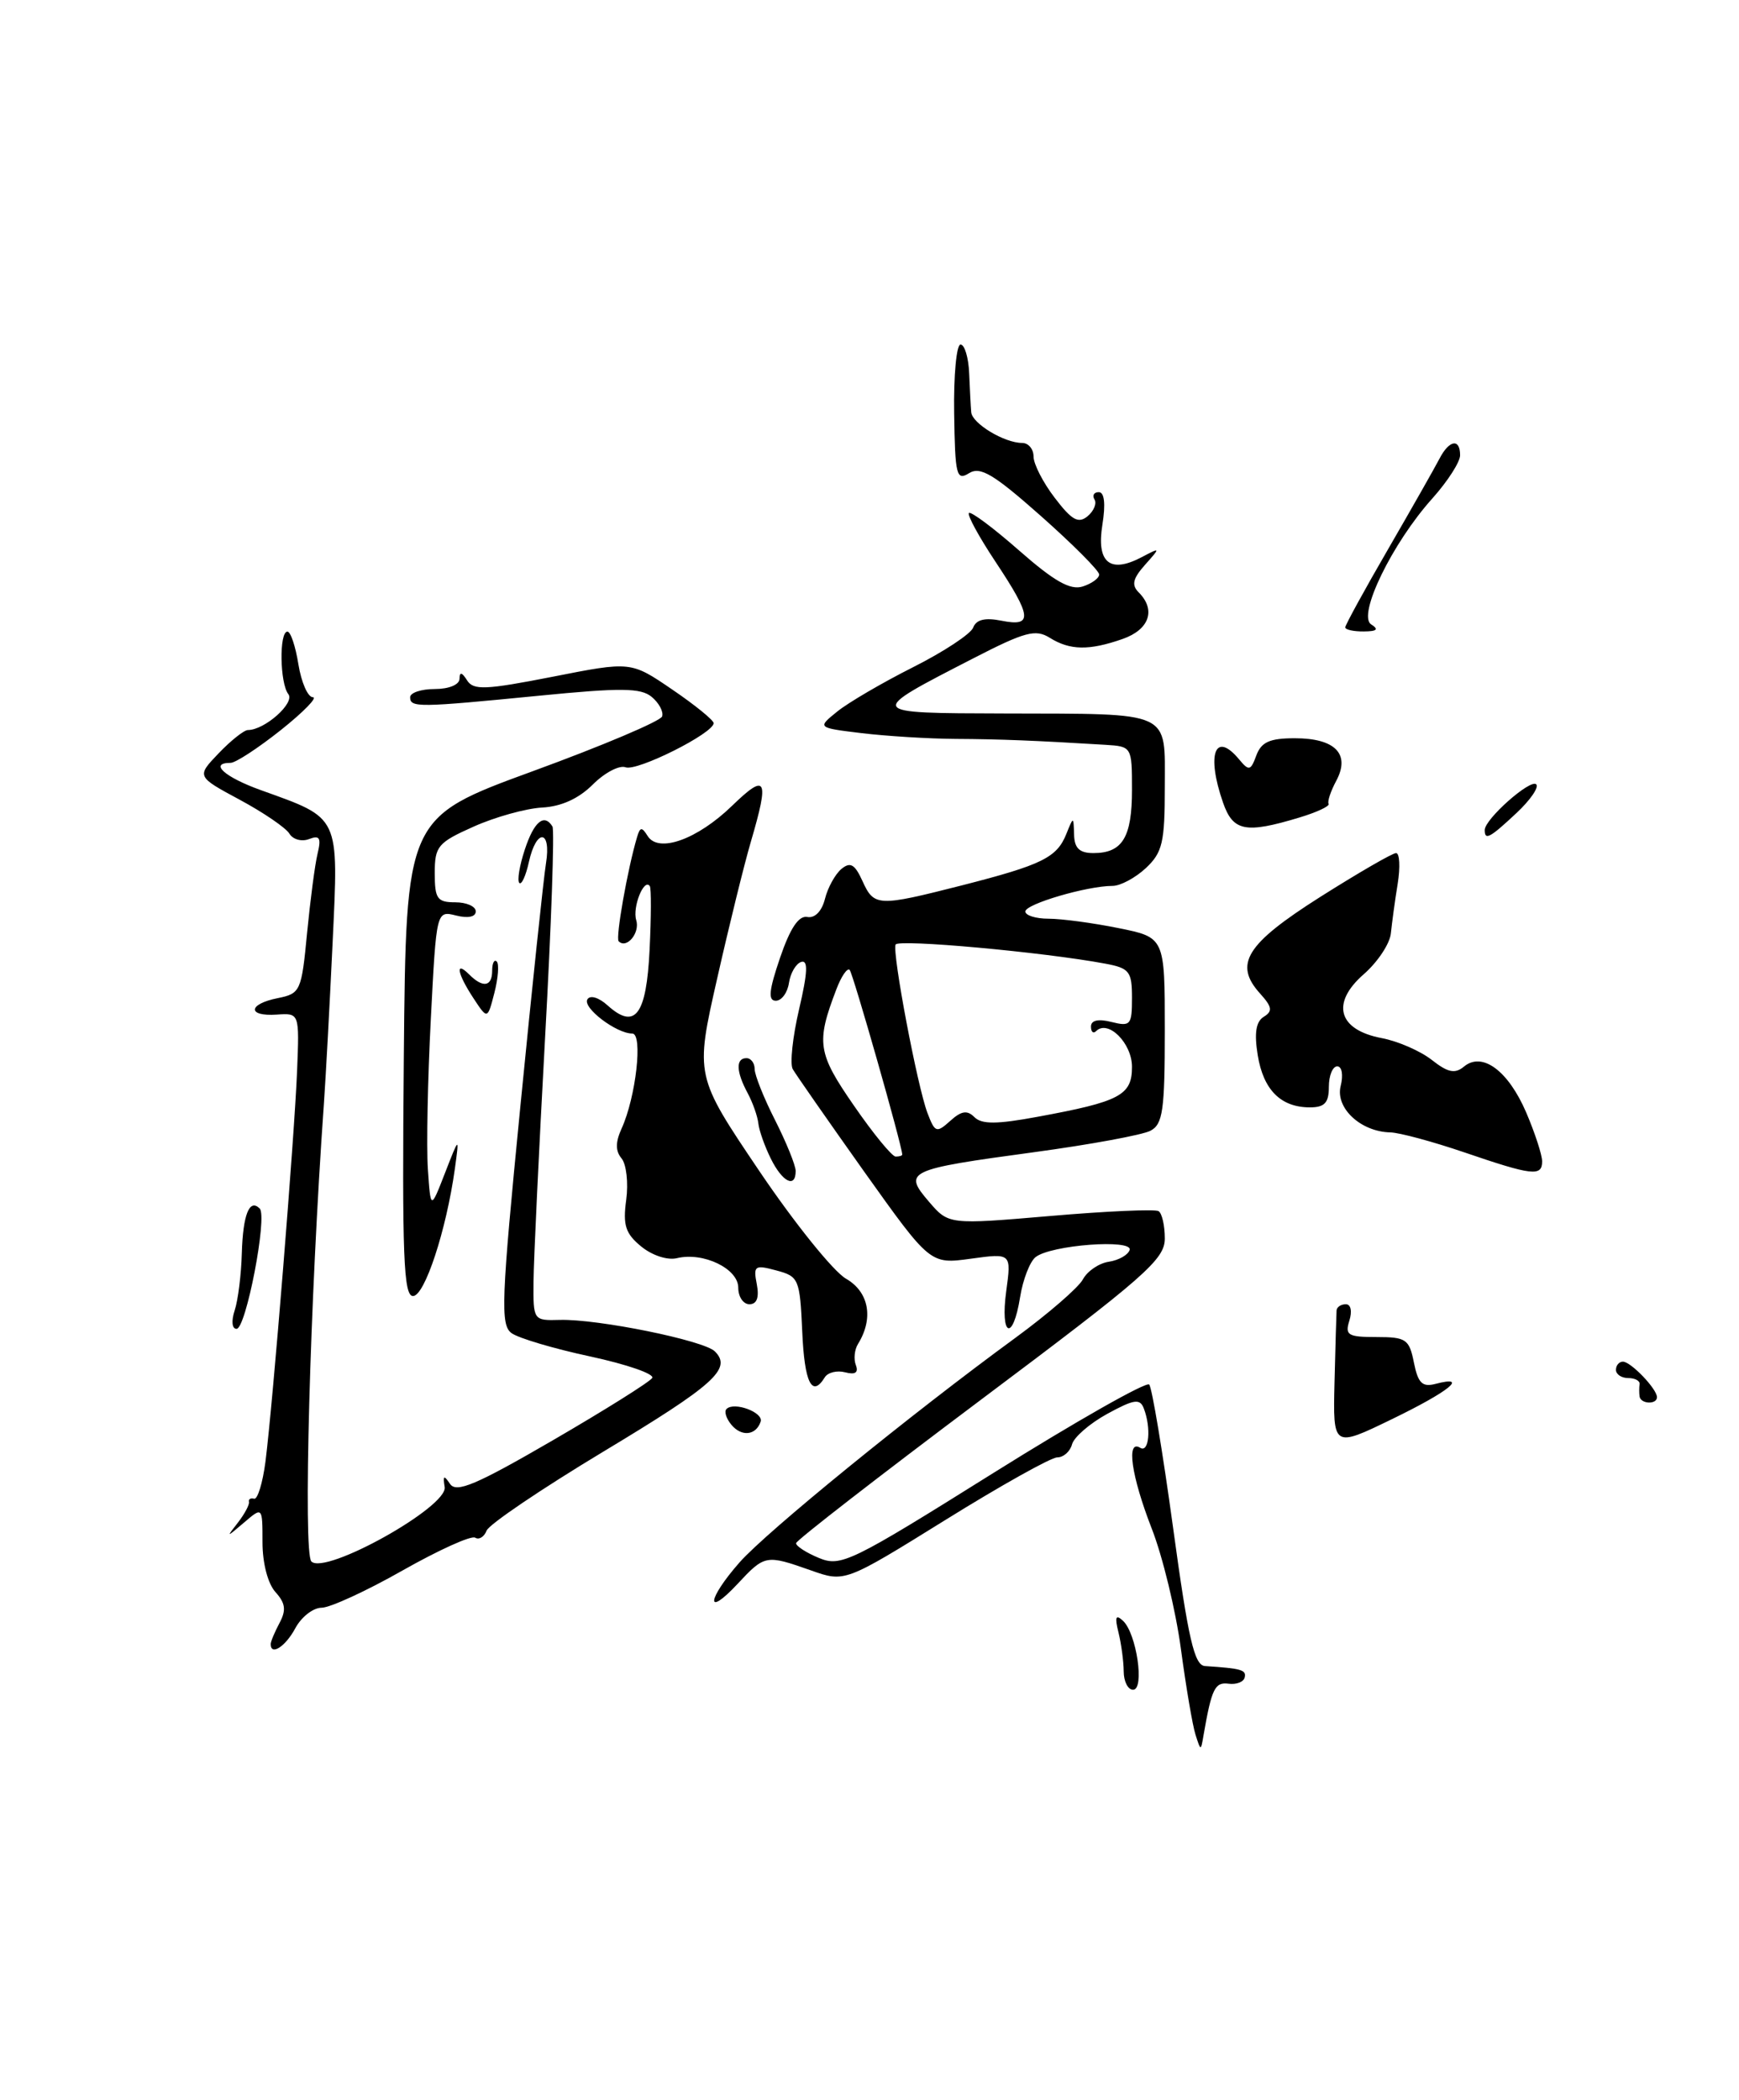 <?xml version="1.0" encoding="UTF-8" standalone="no"?>
<!DOCTYPE svg PUBLIC "-//W3C//DTD SVG 1.1//EN" "http://www.w3.org/Graphics/SVG/1.1/DTD/svg11.dtd" >
<svg xmlns="http://www.w3.org/2000/svg" xmlns:xlink="http://www.w3.org/1999/xlink" version="1.1" viewBox="0 0 212 256">
 <g >
 <path fill="currentColor"
d=" M 188.00 141.58 C 188.00 140.80 187.13 138.14 186.07 135.65 C 183.87 130.52 180.70 128.18 178.47 130.03 C 177.37 130.94 176.51 130.76 174.54 129.21 C 173.15 128.12 170.41 126.93 168.46 126.56 C 163.14 125.56 162.21 122.31 166.24 118.78 C 167.95 117.29 169.44 115.04 169.56 113.78 C 169.69 112.53 170.05 109.81 170.39 107.75 C 170.72 105.69 170.63 104.00 170.19 104.00 C 169.75 104.00 165.59 106.41 160.94 109.35 C 151.88 115.10 150.37 117.54 153.63 121.14 C 155.09 122.76 155.17 123.28 154.06 123.96 C 153.11 124.55 152.89 125.94 153.33 128.65 C 154.02 132.87 156.14 135.00 159.69 135.00 C 161.49 135.00 162.00 134.44 162.00 132.50 C 162.00 131.12 162.46 130.00 163.02 130.00 C 163.59 130.00 163.78 131.04 163.44 132.39 C 162.77 135.06 165.86 137.96 169.47 138.05 C 170.59 138.07 174.65 139.17 178.50 140.48 C 186.80 143.32 188.00 143.46 188.00 141.58 Z  M 158.39 99.67 C 160.52 99.03 162.13 98.28 161.97 98.00 C 161.80 97.72 162.22 96.46 162.90 95.19 C 164.65 91.92 162.77 90.00 157.85 90.00 C 154.79 90.00 153.77 90.46 153.16 92.09 C 152.47 93.97 152.26 94.02 151.07 92.59 C 148.13 89.04 147.04 91.94 149.10 97.85 C 150.32 101.35 151.84 101.65 158.39 99.67 Z  M 145.75 211.50 C 145.39 210.40 144.59 205.68 143.96 201.00 C 143.33 196.32 141.73 189.72 140.40 186.33 C 137.91 179.93 137.27 175.43 139.00 176.50 C 140.08 177.17 140.36 174.09 139.44 171.70 C 138.97 170.47 138.25 170.58 134.99 172.36 C 132.85 173.53 130.92 175.21 130.69 176.08 C 130.46 176.95 129.65 177.67 128.89 177.67 C 128.12 177.68 121.99 181.11 115.25 185.30 C 102.99 192.91 102.99 192.91 98.87 191.45 C 93.36 189.51 93.24 189.53 89.90 193.11 C 85.97 197.31 86.19 194.99 90.15 190.48 C 93.41 186.77 111.00 172.44 123.78 163.10 C 127.78 160.17 131.49 156.96 132.02 155.96 C 132.56 154.96 133.97 154.00 135.17 153.82 C 136.37 153.64 137.51 153.00 137.71 152.39 C 138.16 151.02 128.10 151.77 126.24 153.26 C 125.55 153.81 124.70 156.00 124.36 158.13 C 123.48 163.64 121.91 162.95 122.67 157.39 C 123.30 152.77 123.30 152.77 118.35 153.45 C 113.40 154.13 113.40 154.13 105.34 142.82 C 100.92 136.59 97.00 130.97 96.64 130.33 C 96.28 129.69 96.63 126.40 97.42 123.02 C 98.47 118.53 98.53 116.99 97.67 117.27 C 97.03 117.48 96.36 118.63 96.18 119.83 C 96.00 121.02 95.29 122.00 94.58 122.00 C 93.61 122.00 93.74 120.74 95.10 116.75 C 96.33 113.15 97.37 111.59 98.42 111.79 C 99.34 111.96 100.19 111.09 100.57 109.58 C 100.91 108.21 101.82 106.57 102.57 105.94 C 103.66 105.04 104.20 105.34 105.14 107.40 C 106.56 110.53 107.00 110.55 117.29 107.93 C 127.02 105.44 128.84 104.55 129.99 101.68 C 130.87 99.50 130.87 99.50 130.94 101.75 C 130.98 103.41 131.60 104.00 133.30 104.00 C 136.83 104.00 138.00 102.09 138.00 96.30 C 138.00 91.03 137.98 91.00 134.75 90.80 C 126.16 90.28 122.03 90.11 116.50 90.08 C 113.20 90.06 108.05 89.74 105.06 89.38 C 99.62 88.72 99.62 88.72 102.06 86.75 C 103.40 85.66 107.56 83.23 111.29 81.35 C 115.03 79.47 118.34 77.29 118.64 76.51 C 119.01 75.53 120.08 75.27 122.09 75.67 C 125.94 76.44 125.82 75.20 121.35 68.47 C 119.34 65.44 117.89 62.78 118.12 62.54 C 118.36 62.31 121.12 64.37 124.26 67.13 C 128.52 70.87 130.48 71.98 131.99 71.50 C 133.09 71.15 134.00 70.49 134.00 70.04 C 134.00 69.58 130.81 66.38 126.91 62.92 C 121.12 57.79 119.51 56.83 118.13 57.69 C 116.60 58.64 116.43 57.96 116.32 50.37 C 116.25 45.77 116.60 42.00 117.10 42.00 C 117.59 42.00 118.07 43.58 118.15 45.50 C 118.23 47.42 118.34 49.56 118.40 50.25 C 118.51 51.63 122.44 54.00 124.61 54.00 C 125.38 54.00 126.00 54.75 126.00 55.66 C 126.00 56.57 127.16 58.84 128.59 60.70 C 130.66 63.42 131.46 63.86 132.58 62.94 C 133.35 62.30 133.73 61.37 133.43 60.89 C 133.13 60.40 133.36 60.00 133.95 60.00 C 134.64 60.00 134.80 61.42 134.39 63.98 C 133.65 68.59 135.31 69.96 139.17 67.93 C 141.50 66.71 141.50 66.71 139.57 68.88 C 138.10 70.54 137.92 71.32 138.82 72.22 C 140.95 74.35 140.12 76.76 136.85 77.90 C 132.76 79.33 130.44 79.29 127.97 77.75 C 126.24 76.67 124.95 77.02 118.67 80.25 C 105.53 87.01 105.49 86.93 122.50 86.98 C 143.08 87.04 142.00 86.55 142.00 95.94 C 142.00 102.71 141.72 103.92 139.69 105.83 C 138.41 107.02 136.59 108.00 135.63 108.00 C 132.53 108.00 125.00 110.21 125.00 111.12 C 125.00 111.60 126.27 112.00 127.83 112.00 C 129.39 112.00 133.22 112.51 136.33 113.14 C 142.00 114.28 142.00 114.28 142.00 125.60 C 142.00 135.37 141.76 137.06 140.25 137.85 C 139.29 138.36 132.88 139.54 126.02 140.47 C 110.58 142.56 110.07 142.80 113.24 146.49 C 115.65 149.30 115.65 149.30 128.06 148.24 C 134.89 147.65 140.82 147.39 141.24 147.65 C 141.66 147.91 142.00 149.41 142.00 150.98 C 142.00 153.54 139.67 155.59 119.55 170.67 C 107.21 179.93 97.08 187.78 97.05 188.13 C 97.02 188.47 98.28 189.29 99.83 189.93 C 102.51 191.04 103.68 190.48 121.07 179.59 C 131.19 173.26 139.76 168.40 140.10 168.79 C 140.44 169.18 141.75 177.04 143.01 186.25 C 144.87 199.86 145.60 203.02 146.90 203.11 C 151.35 203.40 151.96 203.58 151.74 204.50 C 151.61 205.05 150.72 205.39 149.77 205.26 C 148.11 205.04 147.71 205.86 146.73 211.50 C 146.39 213.50 146.39 213.50 145.75 211.50 Z  M 109.99 140.75 C 109.97 139.65 103.98 118.64 103.58 118.24 C 103.29 117.96 102.56 119.02 101.96 120.61 C 99.47 127.12 99.66 128.37 104.11 134.80 C 106.46 138.21 108.75 141.00 109.19 141.00 C 109.64 141.00 110.00 140.89 109.99 140.75 Z  M 118.79 136.19 C 119.68 137.08 121.52 137.07 126.48 136.15 C 136.55 134.30 138.00 133.53 138.00 130.06 C 138.00 127.17 135.08 124.26 133.63 125.70 C 133.28 126.05 133.00 125.80 133.00 125.15 C 133.00 124.38 133.89 124.18 135.50 124.59 C 137.82 125.17 138.00 124.96 138.00 121.65 C 138.00 118.43 137.69 118.03 134.75 117.48 C 127.22 116.07 109.48 114.46 109.18 115.15 C 108.75 116.17 111.83 132.41 113.06 135.67 C 113.98 138.09 114.17 138.15 115.84 136.65 C 117.20 135.42 117.91 135.31 118.79 136.19 Z  M 136.99 203.75 C 136.98 202.51 136.69 200.38 136.35 199.00 C 135.88 197.12 136.02 196.77 136.90 197.59 C 138.56 199.12 139.57 206.00 138.13 206.00 C 137.51 206.00 136.99 204.99 136.99 203.75 Z  M 33.00 200.43 C 33.00 200.12 33.49 198.96 34.08 197.85 C 34.91 196.29 34.80 195.44 33.58 194.09 C 32.65 193.06 32.00 190.56 32.00 188.02 C 32.00 183.69 32.00 183.69 29.77 185.60 C 27.57 187.47 27.56 187.47 29.02 185.60 C 29.83 184.55 30.43 183.42 30.35 183.10 C 30.27 182.77 30.55 182.59 30.98 182.71 C 31.40 182.82 32.02 180.80 32.36 178.21 C 33.26 171.16 35.90 138.51 36.22 130.50 C 36.50 123.50 36.50 123.50 33.75 123.69 C 30.12 123.94 30.21 122.41 33.87 121.68 C 36.62 121.13 36.76 120.82 37.43 113.80 C 37.82 109.79 38.39 105.41 38.71 104.09 C 39.18 102.15 38.98 101.79 37.68 102.29 C 36.78 102.64 35.70 102.34 35.28 101.63 C 34.85 100.92 32.13 99.06 29.23 97.50 C 23.95 94.66 23.95 94.66 26.66 91.83 C 28.15 90.27 29.76 89.00 30.22 89.00 C 32.27 89.00 35.99 85.69 35.15 84.62 C 34.11 83.30 34.02 77.00 35.04 77.00 C 35.43 77.00 36.03 78.80 36.38 81.00 C 36.74 83.20 37.53 85.00 38.14 85.00 C 38.76 85.00 37.00 86.80 34.24 89.00 C 31.47 91.20 28.72 93.00 28.11 93.00 C 25.44 93.00 27.39 94.75 31.84 96.34 C 41.51 99.82 41.28 99.33 40.55 114.87 C 40.20 122.37 39.72 131.20 39.49 134.50 C 37.78 158.54 36.94 189.34 37.96 190.36 C 39.65 192.05 54.60 183.71 54.21 181.29 C 53.98 179.87 54.11 179.79 54.86 180.90 C 55.63 182.04 58.04 181.02 67.39 175.59 C 73.76 171.89 79.21 168.47 79.51 167.99 C 79.81 167.50 76.41 166.33 71.97 165.37 C 67.52 164.42 63.19 163.13 62.36 162.52 C 60.99 161.52 61.11 158.55 63.43 134.95 C 64.86 120.40 66.27 107.04 66.56 105.25 C 67.23 101.12 65.39 100.96 64.48 105.07 C 64.11 106.76 63.58 107.92 63.31 107.64 C 63.03 107.36 63.33 105.53 63.98 103.57 C 65.10 100.15 66.34 99.13 67.35 100.76 C 67.61 101.18 67.21 112.77 66.45 126.51 C 65.70 140.25 65.06 153.64 65.04 156.25 C 65.00 160.97 65.02 161.00 68.25 160.91 C 72.86 160.78 85.81 163.41 87.15 164.75 C 89.27 166.87 87.10 168.82 73.50 177.00 C 66.00 181.52 59.62 185.83 59.32 186.60 C 59.03 187.36 58.40 187.75 57.93 187.46 C 57.45 187.16 53.47 188.97 49.07 191.46 C 44.67 193.96 40.23 196.00 39.20 196.00 C 38.18 196.00 36.74 197.12 36.00 198.50 C 34.80 200.74 33.00 201.90 33.00 200.43 Z  M 162.69 168.50 C 162.80 164.10 162.91 160.16 162.94 159.75 C 162.97 159.34 163.48 159.00 164.07 159.00 C 164.68 159.00 164.86 159.85 164.50 161.00 C 163.94 162.77 164.32 163.00 167.81 163.00 C 171.42 163.00 171.80 163.26 172.37 166.12 C 172.87 168.62 173.39 169.13 175.00 168.71 C 179.13 167.63 176.68 169.62 169.71 173.00 C 162.50 176.50 162.50 176.50 162.69 168.50 Z  M 89.16 173.69 C 88.53 172.93 88.26 172.07 88.57 171.77 C 89.49 170.84 93.10 172.19 92.73 173.31 C 92.17 175.00 90.40 175.19 89.16 173.69 Z  M 199.88 170.25 C 199.82 169.84 199.82 169.16 199.88 168.75 C 199.95 168.34 199.32 168.00 198.50 168.00 C 197.68 168.00 197.00 167.55 197.00 167.00 C 197.00 166.45 197.38 166.00 197.85 166.00 C 198.81 166.00 202.00 169.32 202.00 170.33 C 202.00 171.25 200.03 171.18 199.88 170.25 Z  M 97.80 162.32 C 97.51 155.91 97.38 155.61 94.64 154.88 C 92.01 154.17 91.82 154.30 92.26 156.56 C 92.57 158.18 92.27 159.00 91.36 159.00 C 90.61 159.00 90.00 158.09 90.00 156.98 C 90.00 154.66 85.74 152.61 82.54 153.38 C 81.38 153.67 79.50 153.05 78.17 151.96 C 76.25 150.39 75.92 149.37 76.34 146.28 C 76.62 144.21 76.36 141.94 75.78 141.23 C 75.02 140.32 75.02 139.26 75.77 137.60 C 77.53 133.75 78.40 126.00 77.08 126.00 C 75.13 126.00 70.98 122.84 71.61 121.83 C 71.94 121.28 73.00 121.60 74.06 122.56 C 77.42 125.59 78.80 123.78 79.19 115.81 C 79.39 111.79 79.40 108.29 79.22 108.03 C 78.51 107.01 77.08 110.60 77.56 112.17 C 78.05 113.73 76.39 115.73 75.42 114.75 C 75.02 114.35 76.51 105.90 77.67 102.03 C 78.03 100.81 78.25 100.79 78.95 101.91 C 80.26 104.04 85.00 102.35 89.25 98.23 C 93.44 94.17 93.81 94.87 91.55 102.57 C 90.75 105.28 88.89 112.82 87.42 119.33 C 84.74 131.15 84.74 131.15 92.54 142.72 C 96.83 149.08 101.60 155.01 103.14 155.89 C 105.94 157.50 106.53 160.72 104.60 163.84 C 104.17 164.53 104.05 165.70 104.34 166.43 C 104.68 167.34 104.26 167.62 103.04 167.30 C 102.04 167.04 100.92 167.31 100.55 167.91 C 98.99 170.44 98.07 168.58 97.80 162.32 Z  M 28.61 159.75 C 29.02 158.51 29.41 155.37 29.48 152.78 C 29.62 148.06 30.41 146.08 31.66 147.33 C 32.63 148.29 29.99 162.00 28.84 162.00 C 28.28 162.00 28.18 161.05 28.61 159.75 Z  M 49.23 128.83 C 49.50 99.67 49.50 99.67 64.94 94.02 C 73.43 90.92 80.53 87.91 80.72 87.34 C 80.91 86.77 80.34 85.70 79.45 84.96 C 78.12 83.85 75.70 83.83 65.67 84.82 C 50.99 86.26 50.00 86.28 50.00 85.00 C 50.00 84.45 51.35 84.00 53.00 84.00 C 54.73 84.00 56.01 83.47 56.02 82.75 C 56.03 81.88 56.31 81.94 56.94 82.94 C 57.72 84.17 59.16 84.11 67.38 82.50 C 76.91 80.62 76.91 80.62 81.95 84.06 C 84.73 85.95 87.00 87.80 87.00 88.16 C 87.00 89.39 77.64 94.08 76.26 93.54 C 75.50 93.26 73.71 94.20 72.27 95.64 C 70.55 97.36 68.42 98.33 66.07 98.45 C 64.11 98.56 60.36 99.60 57.75 100.77 C 53.37 102.72 53.00 103.17 53.00 106.44 C 53.00 109.57 53.30 110.00 55.50 110.00 C 56.88 110.00 58.00 110.50 58.00 111.11 C 58.00 111.78 57.05 111.98 55.60 111.61 C 53.20 111.01 53.20 111.01 52.52 124.26 C 52.14 131.54 51.98 139.75 52.16 142.50 C 52.50 147.50 52.50 147.50 54.25 143.00 C 56.00 138.50 56.00 138.50 55.45 142.50 C 54.40 150.02 51.77 158.00 50.35 158.00 C 49.20 158.00 49.01 153.13 49.23 128.83 Z  M 93.97 141.25 C 93.22 139.74 92.54 137.81 92.45 136.96 C 92.36 136.11 91.78 134.45 91.15 133.27 C 89.73 130.64 89.68 129.00 91.00 129.00 C 91.55 129.00 92.00 129.60 92.00 130.33 C 92.00 131.06 93.12 133.87 94.50 136.58 C 95.87 139.29 96.99 142.06 97.00 142.75 C 97.00 144.92 95.38 144.11 93.97 141.25 Z  M 57.71 121.68 C 55.73 118.67 55.45 117.05 57.20 118.80 C 58.88 120.48 60.00 120.29 60.00 118.33 C 60.00 117.42 60.25 116.92 60.56 117.22 C 60.86 117.53 60.73 119.25 60.27 121.04 C 59.43 124.30 59.43 124.30 57.71 121.68 Z  M 181.00 101.19 C 181.00 99.86 186.58 94.92 187.28 95.62 C 187.64 95.97 186.55 97.55 184.86 99.13 C 181.61 102.17 181.00 102.49 181.00 101.19 Z  M 164.00 76.48 C 164.00 76.20 166.36 71.88 169.25 66.90 C 172.14 61.91 174.94 56.97 175.49 55.91 C 176.67 53.63 178.00 53.41 178.00 55.50 C 178.00 56.32 176.48 58.68 174.63 60.75 C 169.72 66.21 165.44 75.03 167.16 76.12 C 168.12 76.73 167.87 76.97 166.25 76.98 C 165.01 76.99 164.00 76.77 164.00 76.48 Z "/>
</g>
</svg>
